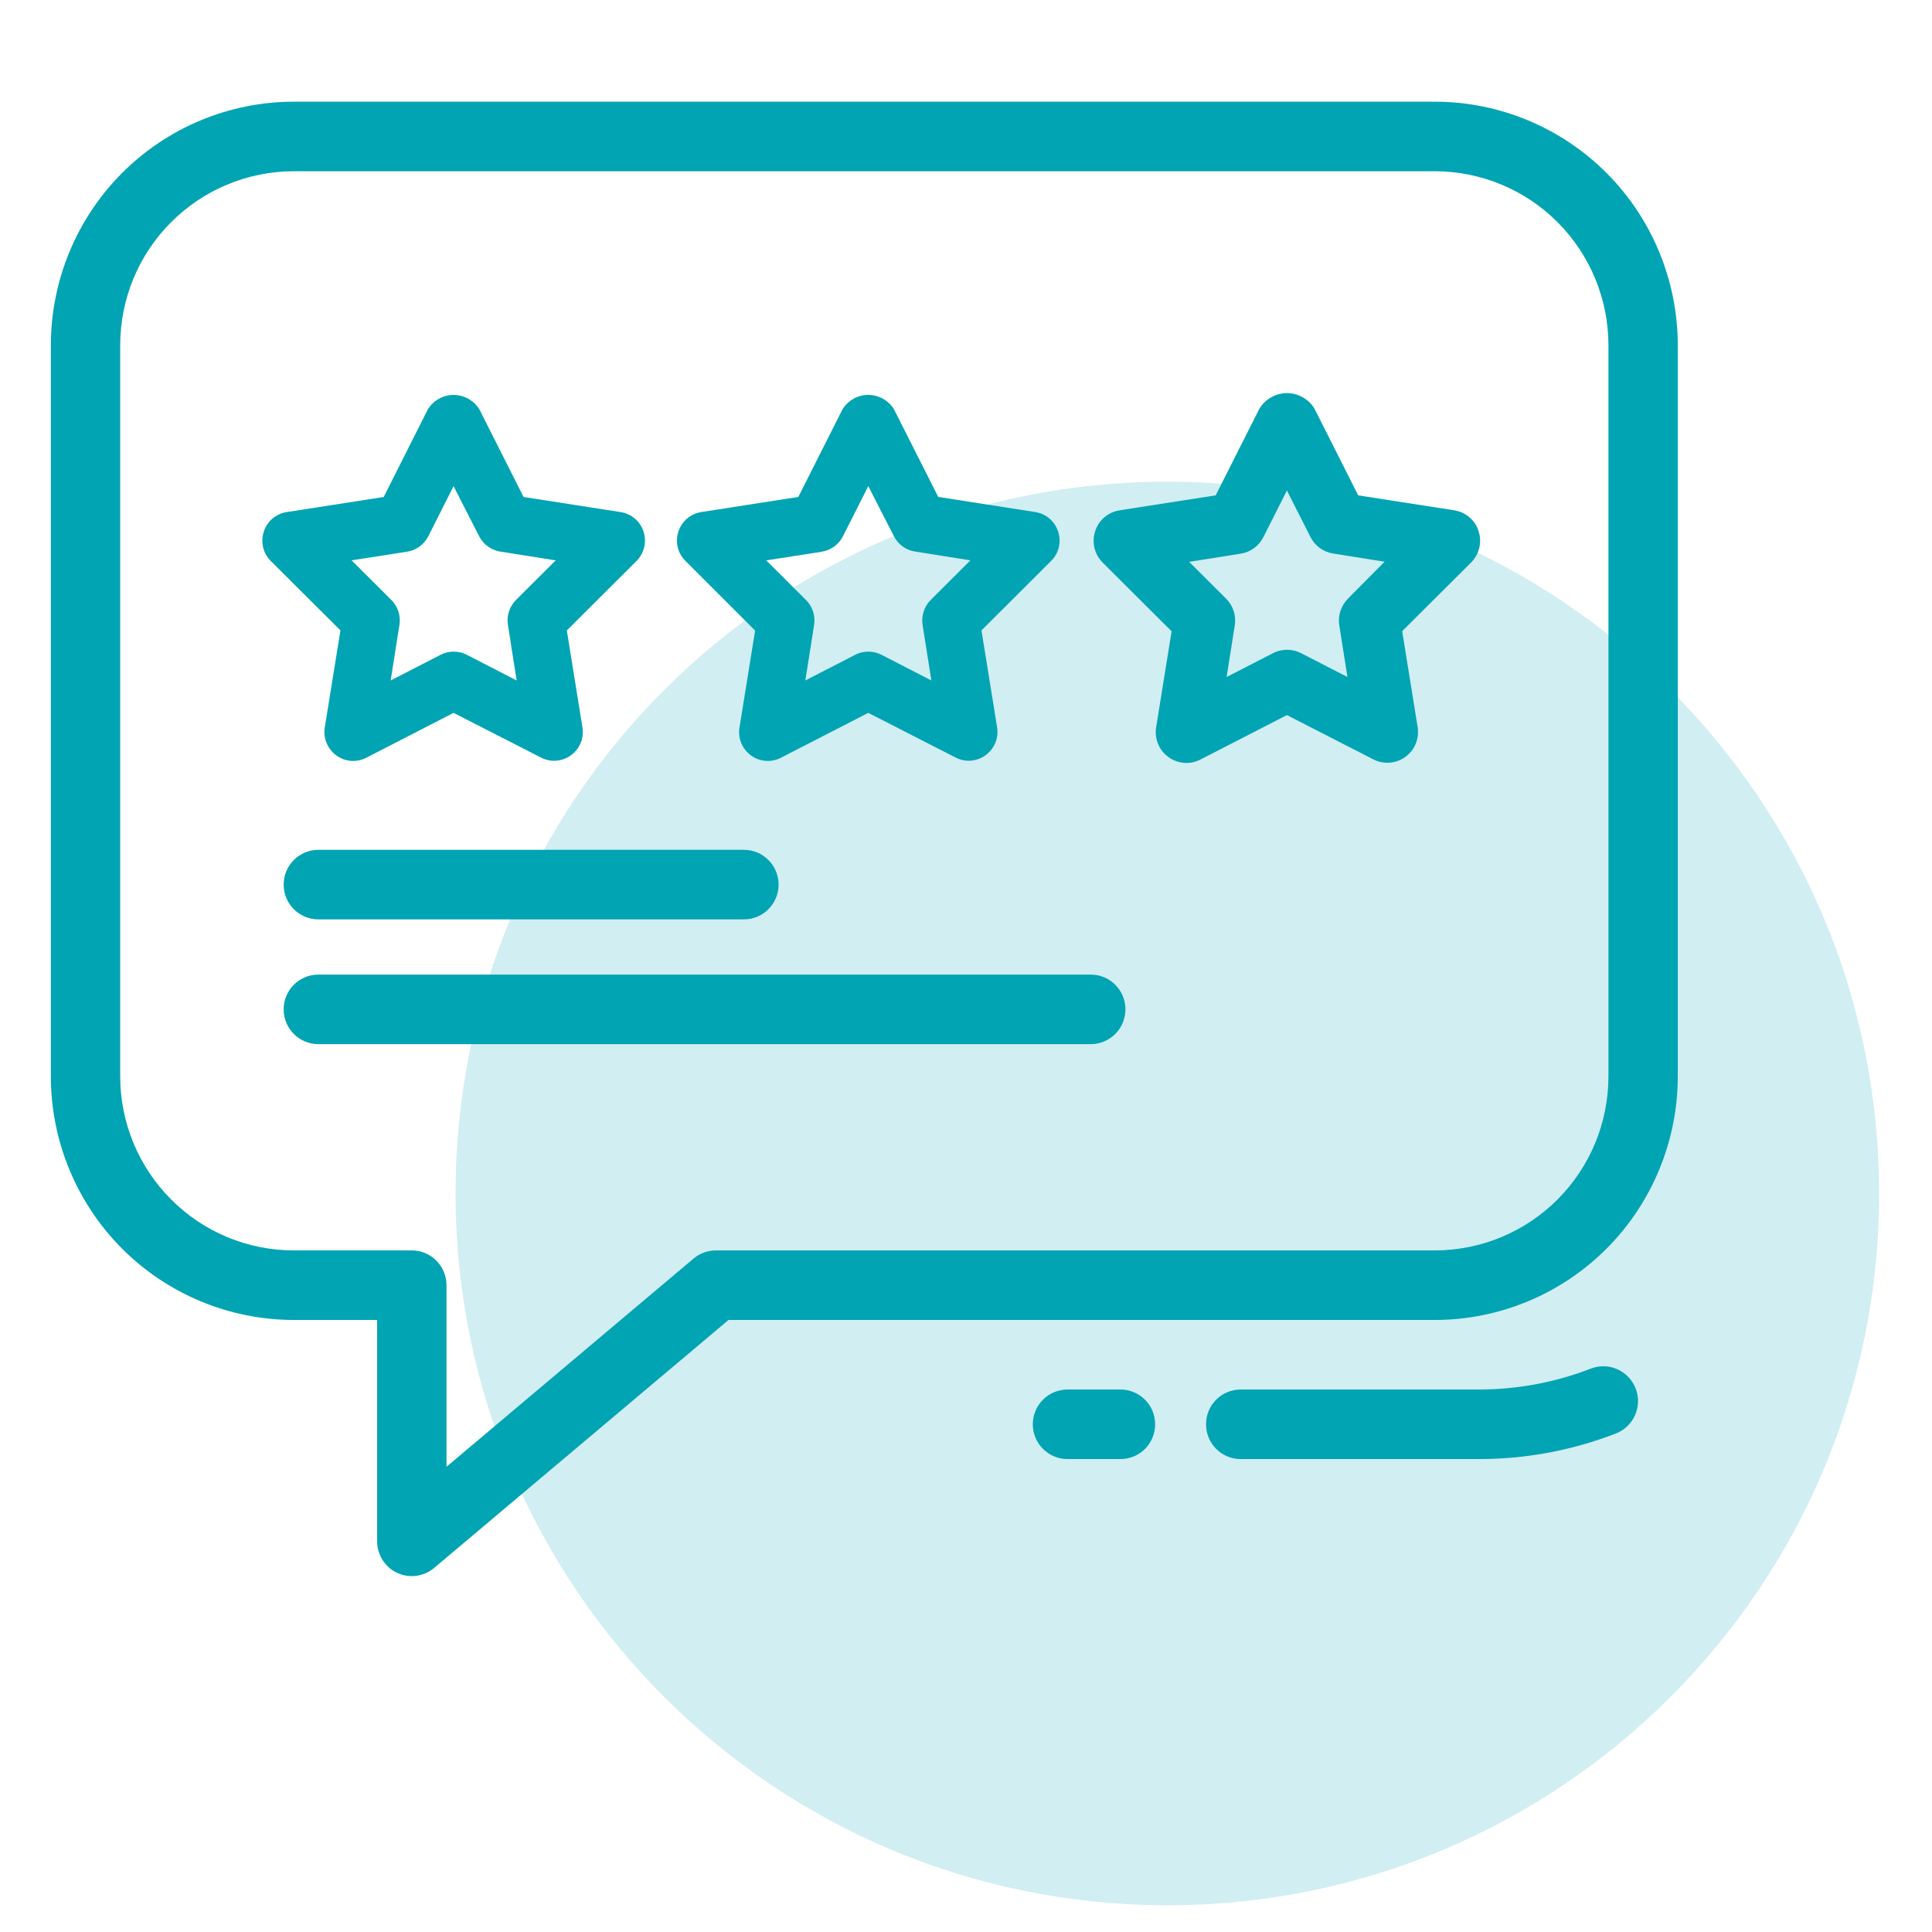 <svg viewBox="0 0 38 38" fill="none" xmlns="http://www.w3.org/2000/svg">
<path d="M8.96 23.474C8.96 15.742 15.228 9.474 22.96 9.474C30.692 9.474 36.96 15.742 36.96 23.474C36.96 31.206 30.692 37.474 22.96 37.474C15.228 37.474 8.96 31.206 8.96 23.474Z" fill="#D1EEF2"/>
<path d="M22.038 27.33H20.997C20.619 27.33 20.314 27.636 20.314 28.014C20.314 28.391 20.619 28.698 20.997 28.698H22.038C22.219 28.698 22.393 28.626 22.521 28.498C22.649 28.369 22.72 28.196 22.72 28.014C22.72 27.832 22.649 27.659 22.521 27.531C22.393 27.402 22.219 27.33 22.038 27.33Z" fill="#00A4B3"/>
<path d="M31.288 26.919C30.585 27.192 29.837 27.331 29.082 27.33H24.403C24.025 27.33 23.721 27.636 23.721 28.014C23.721 28.391 24.025 28.698 24.403 28.698H29.083C30.006 28.699 30.921 28.529 31.782 28.195C32.133 28.058 32.308 27.663 32.171 27.31C32.035 26.958 31.64 26.782 31.289 26.919L31.288 26.919Z" fill="#00A4B3"/>
<path d="M31.6 3.404C30.705 2.507 29.491 2.002 28.225 2H5.775C4.509 2.002 3.295 2.507 2.4 3.404C1.505 4.301 1.002 5.519 1 6.788V21.174C1.002 22.443 1.505 23.66 2.4 24.558C3.295 25.455 4.509 25.96 5.775 25.962H7.418V30.316C7.418 30.582 7.571 30.824 7.811 30.936C8.051 31.048 8.335 31.011 8.538 30.84L14.329 25.962H28.225C29.491 25.96 30.705 25.455 31.6 24.558C32.495 23.66 32.998 22.443 33 21.174V6.788C32.998 5.519 32.495 4.301 31.6 3.404ZM31.636 21.174C31.635 22.08 31.276 22.95 30.636 23.591C29.996 24.232 29.129 24.593 28.225 24.594H14.081C13.92 24.594 13.765 24.651 13.642 24.754L8.782 28.849V25.278C8.782 25.096 8.71 24.923 8.582 24.795C8.454 24.666 8.281 24.594 8.1 24.594H5.775C4.871 24.593 4.004 24.233 3.365 23.591C2.725 22.95 2.365 22.08 2.364 21.174V6.788C2.365 5.881 2.724 5.012 3.365 4.371C4.004 3.73 4.871 3.37 5.775 3.368H28.225C29.129 3.37 29.996 3.73 30.636 4.371C31.275 5.012 31.635 5.881 31.636 6.788V21.174Z" fill="#00A4B3"/>
<path d="M14.852 12.403L14.545 14.309C14.51 14.521 14.597 14.731 14.771 14.858C14.944 14.985 15.171 15.002 15.361 14.903L17.078 14.021L18.794 14.899C18.985 14.998 19.211 14.981 19.385 14.854C19.559 14.727 19.646 14.517 19.611 14.305L19.554 13.947L19.304 12.399L20.672 11.035C20.825 10.884 20.88 10.662 20.813 10.457C20.747 10.252 20.573 10.104 20.361 10.071L18.454 9.774L17.584 8.051C17.477 7.876 17.283 7.767 17.078 7.767C16.872 7.767 16.678 7.876 16.571 8.051L15.702 9.774L13.795 10.071C13.582 10.104 13.409 10.252 13.343 10.457C13.276 10.662 13.33 10.884 13.483 11.034L14.851 12.402L14.852 12.403ZM16.163 10.851C16.343 10.823 16.498 10.709 16.58 10.547L17.078 9.562L17.581 10.544C17.662 10.707 17.818 10.82 17.997 10.848L19.087 11.021L18.306 11.8C18.178 11.928 18.118 12.113 18.146 12.292L18.319 13.384L17.337 12.879C17.18 12.798 16.993 12.796 16.834 12.872L16.821 12.879L15.84 13.384L16.012 12.293C16.04 12.118 15.985 11.939 15.863 11.812L15.071 11.022L16.162 10.852L16.163 10.851Z" fill="#00A4B3"/>
<path d="M29.081 10.442C29.012 10.229 28.827 10.072 28.602 10.037L26.714 9.743L25.852 8.034C25.741 7.85 25.533 7.732 25.312 7.732C25.092 7.732 24.884 7.85 24.77 8.04L23.911 9.743L22.023 10.037C21.796 10.072 21.611 10.229 21.54 10.449C21.471 10.664 21.524 10.895 21.68 11.057L21.69 11.067L23.044 12.417L22.74 14.304C22.703 14.53 22.796 14.755 22.981 14.89C23.167 15.025 23.409 15.044 23.613 14.938L25.312 14.065L27.01 14.935C27.214 15.04 27.456 15.022 27.642 14.887C27.827 14.752 27.919 14.527 27.883 14.301L27.579 12.414L28.934 11.064C29.075 10.924 29.136 10.726 29.104 10.533L29.081 10.443V10.442ZM26.513 11.775C26.376 11.912 26.312 12.109 26.342 12.301L26.503 13.316L25.59 12.847C25.422 12.761 25.222 12.758 25.051 12.84L25.039 12.847L24.126 13.316L24.286 12.301C24.318 12.109 24.254 11.912 24.116 11.775L23.389 11.051L24.403 10.89C24.594 10.86 24.761 10.738 24.849 10.565L25.312 9.647L25.775 10.562C25.862 10.736 26.029 10.857 26.221 10.887L27.233 11.048L26.512 11.775H26.513Z" fill="#00A4B3"/>
<path d="M5.865 11.749L5.957 11.662L6.696 12.399L6.388 14.309C6.354 14.521 6.442 14.731 6.615 14.858C6.788 14.985 7.014 15.002 7.204 14.904L8.921 14.021L10.64 14.9C10.831 14.999 11.057 14.981 11.23 14.855C11.404 14.728 11.49 14.518 11.456 14.306L11.398 13.948L11.149 12.4L12.517 11.036C12.67 10.884 12.724 10.662 12.658 10.457C12.592 10.253 12.419 10.105 12.206 10.072L10.298 9.775L9.429 8.052C9.321 7.876 9.127 7.768 8.922 7.768C8.717 7.768 8.523 7.876 8.415 8.052L7.547 9.775L5.64 10.072C5.427 10.105 5.254 10.253 5.188 10.457C5.122 10.663 5.175 10.884 5.328 11.036L5.954 11.66L5.865 11.75V11.749ZM8.007 10.851C8.186 10.823 8.342 10.71 8.424 10.548L8.921 9.562L9.423 10.545C9.505 10.708 9.661 10.821 9.841 10.849L10.93 11.022L10.149 11.8C10.021 11.929 9.961 12.113 9.99 12.292L10.048 12.65L10.046 12.649L10.162 13.384L9.181 12.879C9.022 12.797 8.833 12.796 8.673 12.875L8.666 12.879L7.684 13.384L7.856 12.292C7.885 12.116 7.828 11.937 7.706 11.809L6.915 11.021L8.005 10.851H8.007Z" fill="#00A4B3"/>
<path d="M14.632 16.715H6.261C5.885 16.715 5.579 17.022 5.579 17.399C5.579 17.777 5.885 18.083 6.261 18.083H14.632C15.008 18.083 15.314 17.777 15.314 17.399C15.314 17.022 15.008 16.715 14.632 16.715Z" fill="#00A4B3"/>
<path d="M21.453 19.169H6.261C5.885 19.169 5.579 19.475 5.579 19.852C5.579 20.23 5.885 20.537 6.261 20.537H21.453C21.83 20.537 22.136 20.23 22.136 19.852C22.136 19.475 21.83 19.169 21.453 19.169Z" fill="#00A4B3"/>
</svg>

